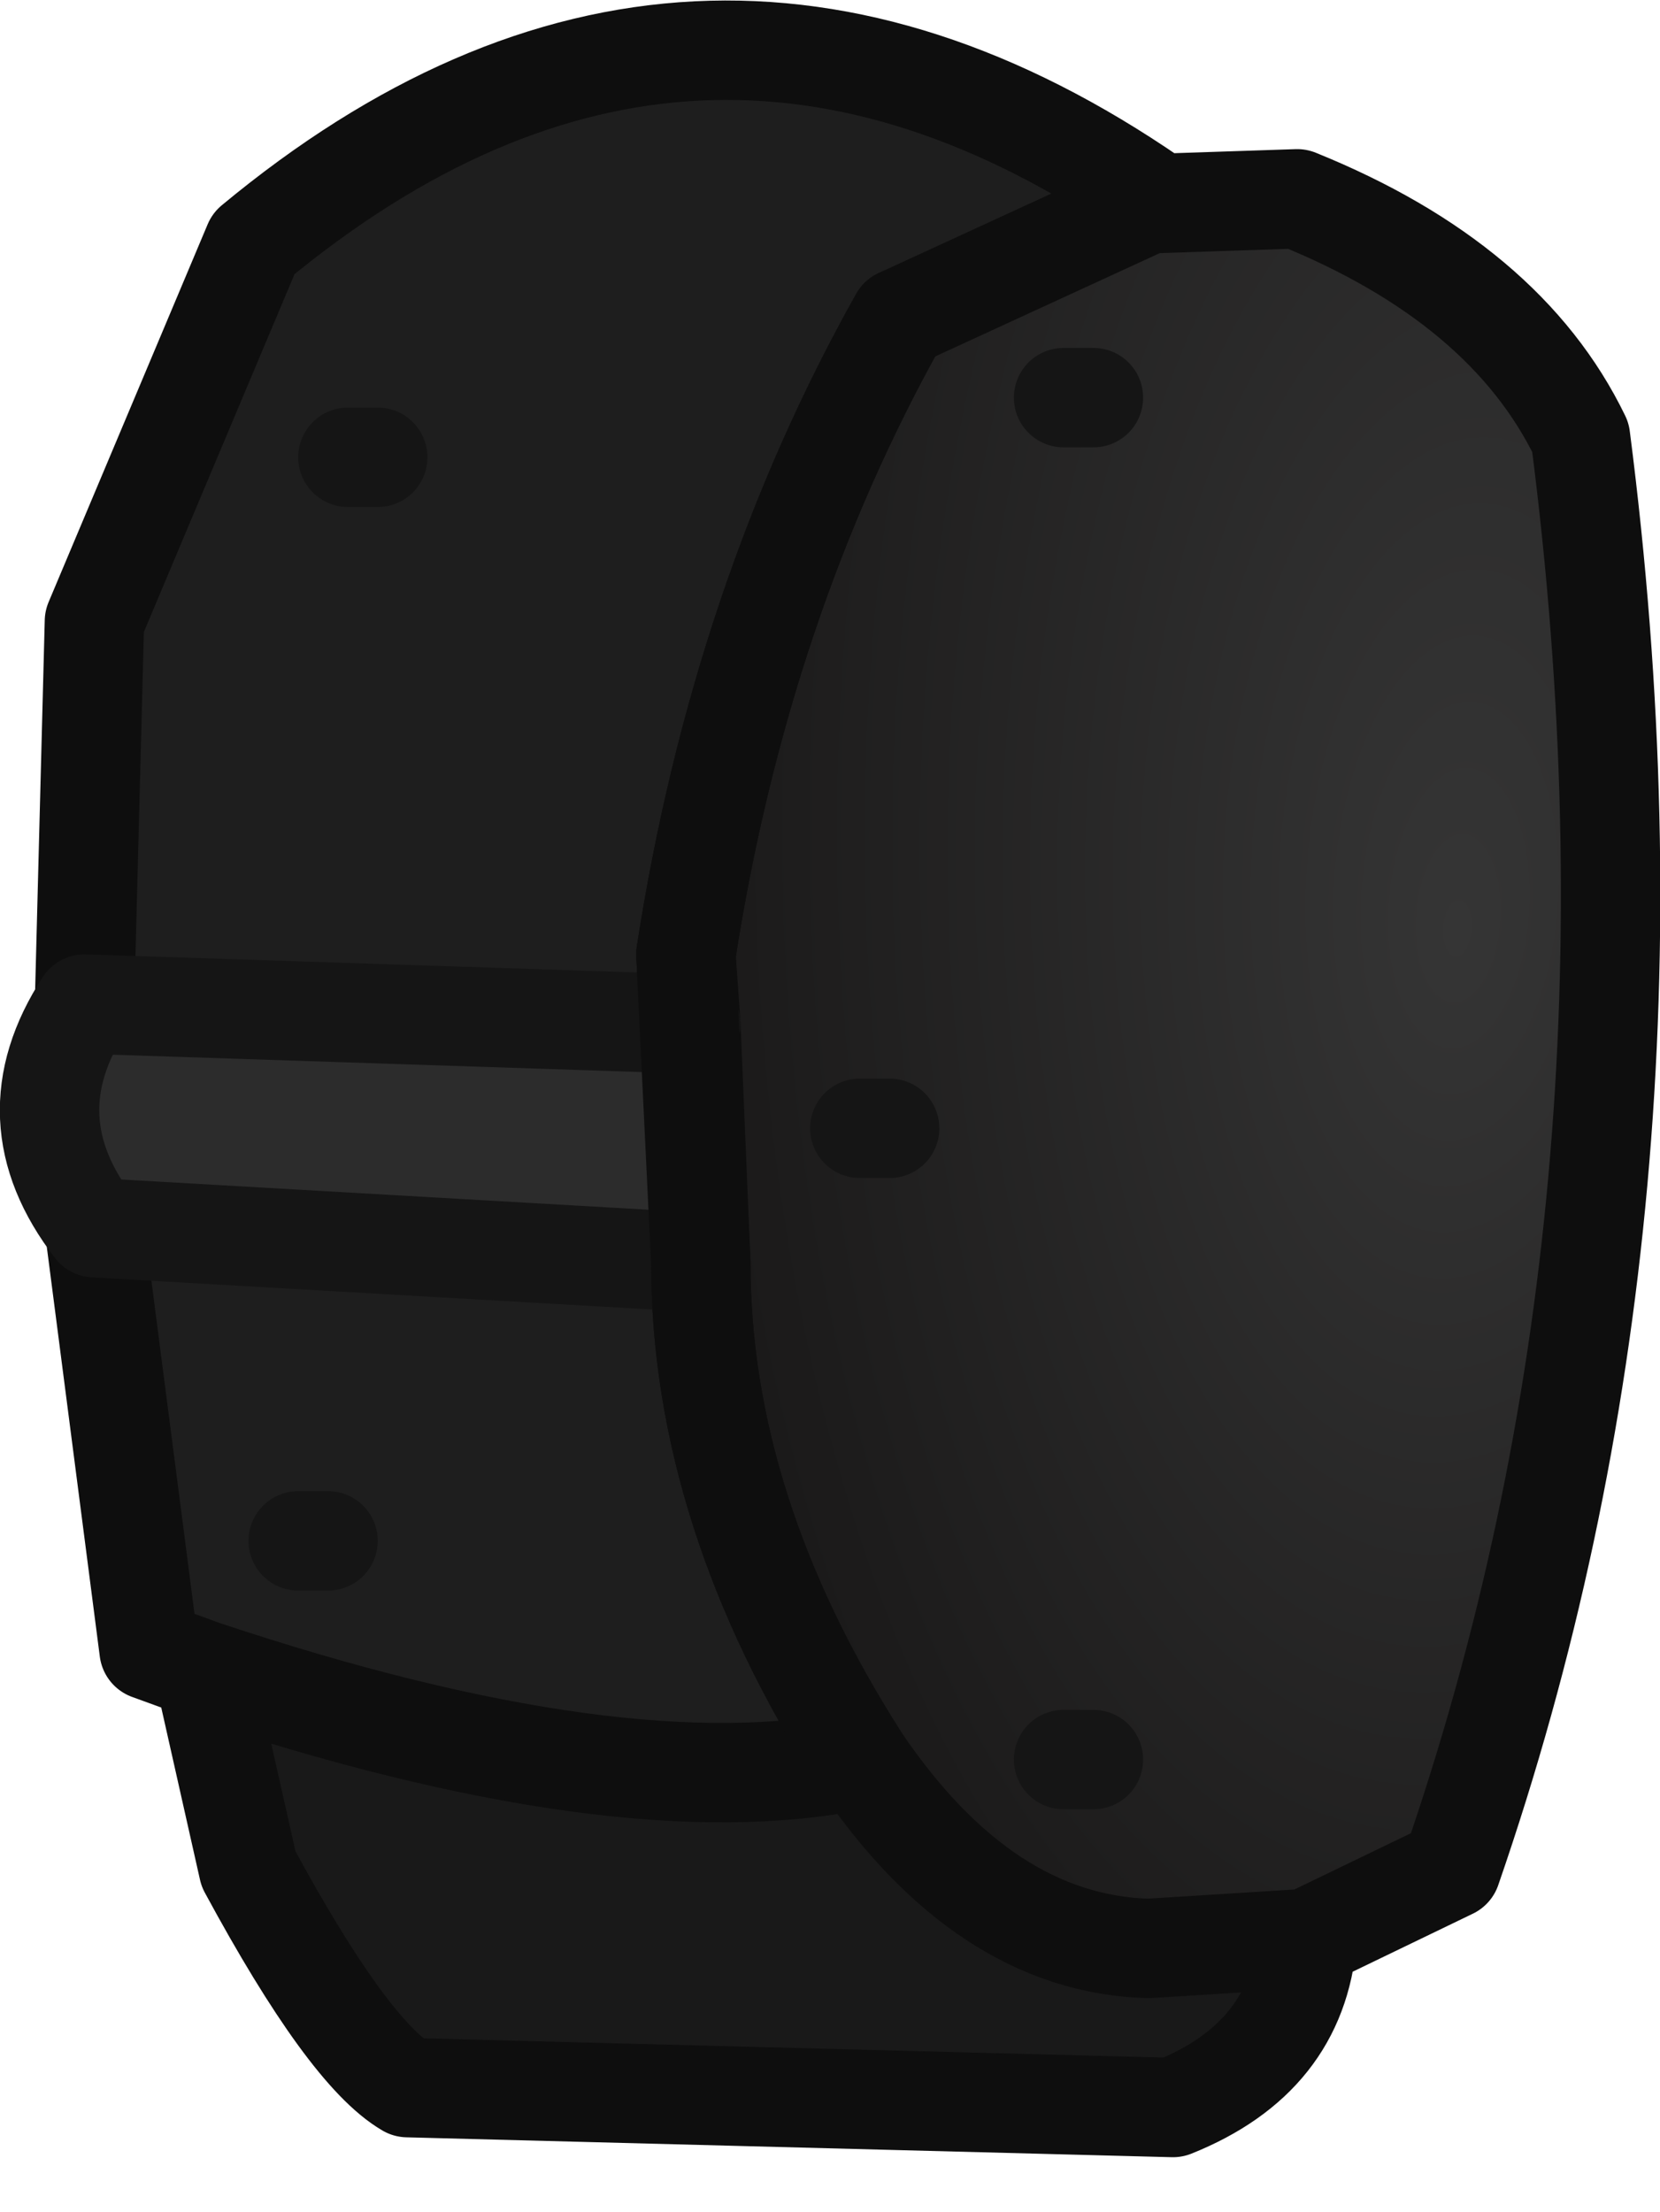 <?xml version="1.0" encoding="UTF-8" standalone="no"?>
<svg xmlns:ffdec="https://www.free-decompiler.com/flash" xmlns:xlink="http://www.w3.org/1999/xlink" ffdec:objectType="shape" height="22.25px" width="16.7px" xmlns="http://www.w3.org/2000/svg">
  <g transform="matrix(1.0, 0.0, 0.0, 1.0, -0.2, 1.25)">
    <path d="M11.75 0.8 L9.25 1.95 Q7.65 4.8 7.1 8.35 L7.15 9.05 1.05 8.85 1.15 5.0 2.75 1.2 Q7.15 -2.45 11.8 0.75 L11.75 0.8 M7.25 11.45 Q7.25 13.95 8.85 16.45 6.45 16.95 2.25 15.55 L1.7 15.35 1.15 11.1 7.25 11.45 M4.0 3.35 L3.7 3.35 4.0 3.35 M3.5 14.25 L3.2 14.25 3.5 14.25" fill="#1e1e1e" fill-rule="evenodd" stroke="none"/>
    <path d="M8.85 16.45 Q10.1 18.3 11.75 18.35 L13.35 18.25 Q13.25 19.45 12.0 19.95 L4.3 19.75 Q3.7 19.4 2.7 17.55 L2.25 15.55 Q6.45 16.95 8.85 16.45" fill="#191919" fill-rule="evenodd" stroke="none"/>
    <path d="M7.15 9.05 L7.25 11.45 1.15 11.1 Q0.3 10.0 1.05 8.85 L7.15 9.05" fill="#2c2c2c" fill-rule="evenodd" stroke="none"/>
    <path d="M11.2 2.75 L10.9 2.75 11.2 2.75 M11.75 0.8 L13.25 0.75 Q15.35 1.6 16.1 3.15 17.1 10.9 14.8 17.55 L13.35 18.25 11.75 18.35 Q10.1 18.3 8.85 16.45 7.25 13.95 7.25 11.45 L7.15 9.05 7.1 8.35 Q7.65 4.8 9.25 1.95 L11.75 0.8 M9.15 10.1 L8.85 10.1 9.15 10.1 M11.2 16.45 L10.9 16.45 11.2 16.45" fill="url(#gradient0)" fill-rule="evenodd" stroke="none"/>
    <path d="M13.35 18.25 L14.8 17.55 Q17.1 10.9 16.1 3.15 15.35 1.6 13.25 0.75 L11.75 0.8 9.25 1.95 Q7.65 4.8 7.1 8.35 L7.15 9.05 7.25 11.45 Q7.25 13.95 8.85 16.45 10.1 18.3 11.75 18.35 L13.35 18.25 Q13.25 19.45 12.0 19.95 L4.3 19.75 Q3.7 19.4 2.7 17.55 L2.25 15.55 1.7 15.35 1.15 11.1 M1.05 8.85 L1.15 5.0 2.75 1.2 Q7.15 -2.45 11.8 0.75 L11.75 0.8 M2.25 15.55 Q6.45 16.95 8.85 16.45" fill="none" stroke="#0e0e0e" stroke-linecap="round" stroke-linejoin="round" stroke-width="1.0"/>
    <path d="M10.9 2.75 L11.2 2.75 M1.15 11.1 Q0.3 10.0 1.05 8.85 L7.15 9.05 M3.7 3.35 L4.0 3.35 M8.85 10.1 L9.15 10.1 M7.25 11.45 L1.15 11.1 M3.2 14.25 L3.5 14.25 M10.9 16.45 L11.2 16.45" fill="none" stroke="#151515" stroke-linecap="round" stroke-linejoin="round" stroke-width="1.0"/>
    <path d="M9.25 1.95 Q7.65 4.8 7.1 8.35 L7.25 11.45 Q7.25 13.95 8.85 16.45" fill="none" stroke="#0e0e0e" stroke-linecap="round" stroke-linejoin="round" stroke-width="1.0"/>
  </g>
  <defs>
    <radialGradient cx="0" cy="0" fx="147.2" fy="0" gradientTransform="matrix(-0.003, 0.04, -0.02, -0.002, 15.3, 2.25)" gradientUnits="userSpaceOnUse" id="gradient0" r="819.2" spreadMethod="pad">
      <stop offset="0.0" stop-color="#353535"/>
      <stop offset="0.447" stop-color="#1c1b1b"/>
      <stop offset="1.0" stop-color="#090909"/>
      <stop offset="1.0" stop-color="#383838"/>
    </radialGradient>
  </defs>
</svg>
